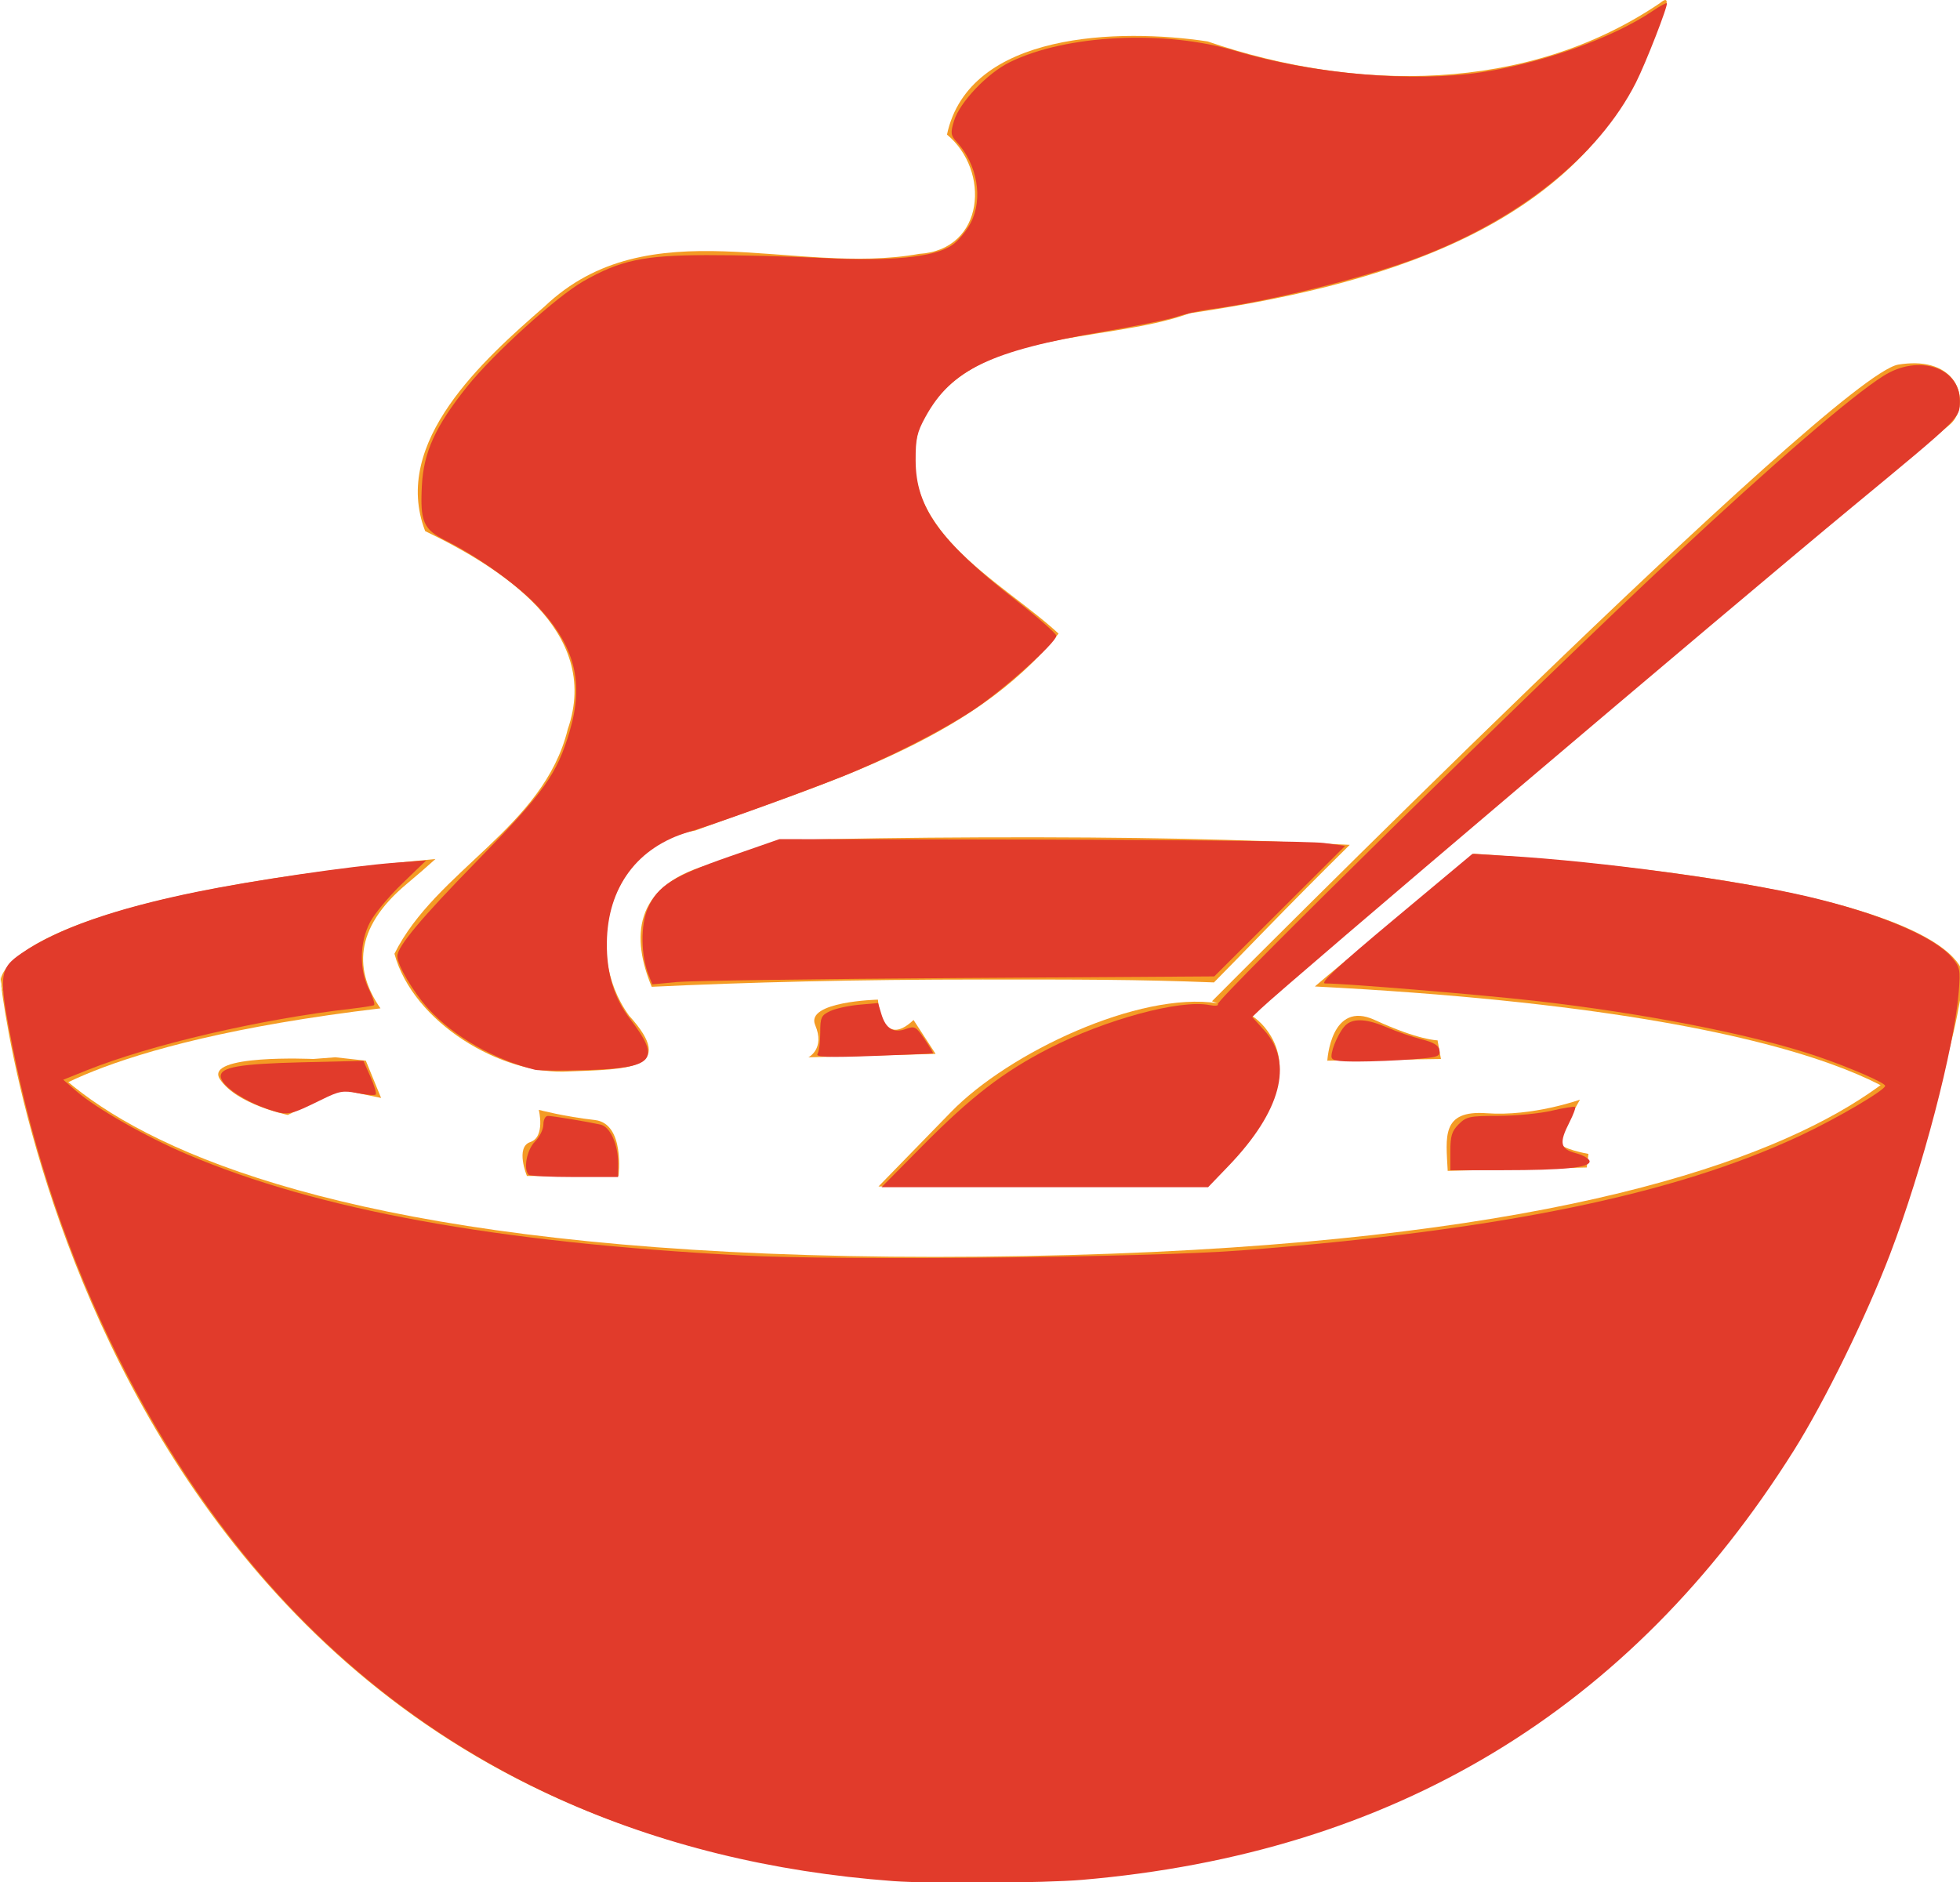 <?xml version="1.0" encoding="UTF-8" standalone="no"?>
<!-- Created with Inkscape (http://www.inkscape.org/) -->

<svg
   xmlns:dc="http://purl.org/dc/elements/1.1/"
   xmlns:cc="http://creativecommons.org/ns#"
   xmlns:rdf="http://www.w3.org/1999/02/22-rdf-syntax-ns#"
   xmlns:svg="http://www.w3.org/2000/svg"
   xmlns="http://www.w3.org/2000/svg"
   xmlns:sodipodi="http://sodipodi.sourceforge.net/DTD/sodipodi-0.dtd"
   xmlns:inkscape="http://www.inkscape.org/namespaces/inkscape"
   width="120.023mm"
   height="115.294mm"
   viewBox="0 0 120.023 115.294"
   version="1.1"
   id="svg8"
   inkscape:version="0.92.3 (2405546, 2018-03-11)"
   sodipodi:docname="curry_chronicles.svg"
   inkscape:export-filename="C:\Users\Alexandre\Desktop\Temporaire\Curry_Chronicles.png"
   inkscape:export-xdpi="261"
   inkscape:export-ydpi="261">
  <defs
     id="defs2">
    <inkscape:path-effect
       effect="spiro"
       id="path-effect821"
       is_visible="true" />
  </defs>
  <sodipodi:namedview
     id="base"
     pagecolor="#ffffff"
     bordercolor="#666666"
     borderopacity="1.0"
     inkscape:pageopacity="0.0"
     inkscape:pageshadow="2"
     inkscape:zoom="1.2739847"
     inkscape:cx="262.9345"
     inkscape:cy="210.49508"
     inkscape:document-units="mm"
     inkscape:current-layer="svg8"
     showgrid="false"
     showguides="false"
     inkscape:guide-bbox="true"
     inkscape:snap-global="false"
     inkscape:window-width="1920"
     inkscape:window-height="1017"
     inkscape:window-x="-8"
     inkscape:window-y="-8"
     inkscape:window-maximized="1"
     fit-margin-top="0"
     fit-margin-left="0"
     fit-margin-right="0"
     fit-margin-bottom="0">
    <sodipodi:guide
       position="44.367,-1.2619279e-06"
       orientation="0,1"
       id="guide829"
       inkscape:locked="false" />
    <sodipodi:guide
       position="18.843,120.004"
       orientation="0,1"
       id="guide831"
       inkscape:locked="false" />
    <sodipodi:guide
       position="9.579858e-05,93.945"
       orientation="1,0"
       id="guide833"
       inkscape:locked="false" />
    <sodipodi:guide
       position="120.004,43.966"
       orientation="1,0"
       id="guide835"
       inkscape:locked="false" />
    <sodipodi:guide
       position="60.024,70.642"
       orientation="1,0"
       id="guide837"
       inkscape:locked="false" />
    <sodipodi:guide
       position="82.325,55.523"
       orientation="0,1"
       id="guide839"
       inkscape:locked="false" />
    <sodipodi:guide
       position="67.356,42.622"
       orientation="0,1"
       id="guide982"
       inkscape:locked="false" />
    <sodipodi:guide
       position="102.821,78.381"
       orientation="-0.707,0.707"
       id="guide984"
       inkscape:locked="false" />
  </sodipodi:namedview>
  <g
     inkscape:label="bol"
     inkscape:groupmode="layer"
     id="layer1"
     transform="translate(-29.934,-81.881)">
    <path
       style="fill:#f49b25;fill-opacity:1;stroke:none;stroke-width:0.265px;stroke-linecap:butt;stroke-linejoin:miter;stroke-opacity:1"
       d="m 29.934,141.652 c 0,0 5.407,55.523 60.024,55.523 54.618,0 59.98,-55.523 59.98,-55.523 0,0 0.044,16.631 -59.98,17.198 -60.024,0.567 -60.024,-17.198 -60.024,-17.198 z"
       id="path841"
       inkscape:connector-curvature="0"
       sodipodi:nodetypes="cscsc" />
    <path
       style="fill:#f49b25;fill-opacity:1;stroke:none;stroke-width:1px;stroke-linecap:butt;stroke-linejoin:miter;stroke-opacity:1"
       d="m 340,502.52 c -16.759,0.053 -32.138,0.295 -46.512,0.666 -5.898,2.18 -11.708,4.149 -17.197,5.764 -17.195,5.057 -17.355,16.955 -12.738,28.111 22.001,-1.054 47.273,-1.684 76.447,-1.684 21.531,0 35.946,-0.028 53.483,0.674 5.824,-5.837 16.222,-16.855 31.379,-31.802 C 399.617,502.941 375.482,502.408 340,502.52 Z m 113.517,3.777 c -18.394,15.724 -29.563,24.525 -36.72,30.689 128.85,6.624 140.971,30.534 140.971,30.534 4.69,-10.178 7.18,-21.044 8.928,-32.143 0,0 5.205,-20.975 -113.178,-29.08 z m -239.937,1.238 c -100.227,9.204 -100.443,27.842 -100.443,27.842 1.423,10.642 3.758,20.221 6.279,29.582 0,0 13.297,-14.777 81.463,-22.916 -5.847,-8.358 -6.494,-18.291 6.127,-28.809 2.3,-1.917 4.488,-3.816 6.574,-5.699 z"
       transform="scale(0.265)"
       id="path853"
       inkscape:connector-curvature="0"
       sodipodi:nodetypes="scccsccscccccccccsc" />
  </g>
  <g
     inkscape:groupmode="layer"
     id="layer4"
     inkscape:label="morceaux"
     transform="translate(-29.934,-81.881)">
    <path
       style="fill:#f49b25;fill-opacity:1;stroke:none;stroke-width:0.265px;stroke-linecap:butt;stroke-linejoin:miter;stroke-opacity:1"
       d="m 49.117,146.742 c 0,0 -6.75,-0.312 -5.711,1.246 1.038,1.558 4.154,2.181 4.154,2.181 l 3.219,-1.558 2.492,0.519 -0.935,-2.284 -1.869,-0.208 z"
       id="path1001"
       inkscape:connector-curvature="0" />
    <path
       style="fill:#f49b25;fill-opacity:1;stroke:none;stroke-width:0.265px;stroke-linecap:butt;stroke-linejoin:miter;stroke-opacity:1"
       d="m 62.201,153.907 h 5.607 c 0,0 0.415,-3.219 -1.454,-3.427 -1.869,-0.208 -3.427,-0.623 -3.427,-0.623 0,0 0.415,1.661 -0.519,1.973 -0.935,0.312 -0.208,2.077 -0.208,2.077 z"
       id="path1003"
       inkscape:connector-curvature="0" />
    <path
       style="fill:#f49b25;fill-opacity:1;stroke:none;stroke-width:0.265px;stroke-linecap:butt;stroke-linejoin:miter;stroke-opacity:1"
       d="m 118.586,153.596 c -0.104,-2.077 -0.415,-3.738 2.388,-3.531 2.804,0.208 5.711,-0.831 5.711,-0.831 0,0 -1.246,2.181 -1.246,2.596 0,0.415 1.765,0.727 1.765,0.727 l -0.104,0.831"
       id="path1005"
       inkscape:connector-curvature="0" />
    <path
       style="fill:#f49b25;fill-opacity:1;stroke:none;stroke-width:0.265px;stroke-linecap:butt;stroke-linejoin:miter;stroke-opacity:1"
       d="m 85.876,144.354 c -1.973,1.869 -2.181,-1.246 -2.181,-1.246 0,0 -4.465,0.104 -3.842,1.558 0.623,1.454 -0.415,1.973 -0.415,1.973 l 7.788,-0.208"
       id="path1007"
       inkscape:connector-curvature="0" />
    <path
       style="fill:#f49b25;fill-opacity:1;stroke:none;stroke-width:0.265px;stroke-linecap:butt;stroke-linejoin:miter;stroke-opacity:1"
       d="m 111.214,146.846 c 0,0 0.208,-3.738 2.908,-2.492 2.7,1.246 3.842,1.246 3.842,1.246 l 0.208,1.142"
       id="path1009"
       inkscape:connector-curvature="0" />
  </g>
  <g
     inkscape:groupmode="layer"
     id="layer3"
     inkscape:label="cuiller"
     style="display:inline"
     transform="translate(-29.934,-81.881)">
    <path
       style="fill:#f49b25;fill-opacity:1;stroke:none;stroke-width:0.302px;stroke-linecap:butt;stroke-linejoin:miter;stroke-opacity:1"
       d="m 147.196,104.132 c -0.31,-0.004 -0.648,0.021 -1.016,0.08 -3.926,0.63 -42.03,38.996 -42.03,38.996 l 0.326,0.117 c -4.785,-0.726 -12.744,3.006 -16.299,6.658 l -4.449,4.569 h 20.065 c 0,0 6.961,-5.696 3.57,-9.769 -0.231,-0.278 -0.5,-0.512 -0.801,-0.711 0.008,-0.007 27.322,-23.583 42.742,-36.158 1.2,-0.979 0.884,-3.743 -2.108,-3.783 z"
       id="path986"
       inkscape:connector-curvature="0" />
  </g>
  <g
     style="display:inline;fill:#e13b2b;fill-opacity:1"
     inkscape:label="Copie de cuiller"
     id="g997"
     inkscape:groupmode="layer"
     transform="translate(-29.934,-81.881)" />
  <g
     style="display:inline"
     inkscape:label="fumet erode"
     id="g966"
     inkscape:groupmode="layer"
     transform="translate(-29.934,-81.881)">
    <path
       style="fill:#f49b25;fill-opacity:1;stroke:none;stroke-width:0.265px;stroke-linecap:butt;stroke-linejoin:miter;stroke-opacity:1"
       d="m 131.562,82.086 c -8.179,5.523 -18.639,5.431 -27.682,2.332 -5.331,-0.806 -14.61,-0.618 -15.957,5.707 2.657,2.187 2.337,7.055 -1.699,7.305 -7.666,1.38 -16.544,-2.868 -22.949,3.227 -3.71,3.232 -9.407,8.305 -7.305,13.754 4.537,2.186 10.831,6.089 8.729,12.141 -1.473,6.019 -8.074,8.638 -10.611,13.744 1.13,4.19 6.53,7.478 10.708,7.209 3.498,-0.134 6.681,-0.09 3.658,-3.42 -2.937,-4.066 -1.145,-10.431 4.055,-11.334 7.769,-2.872 16.965,-5.434 22.246,-12.064 -3.597,-3.327 -10.246,-6.423 -8.545,-12.568 2.606,-6.25 11.228,-5.104 16.578,-7.049 10.863,-1.618 24.176,-4.925 28.336,-16.592 -0.079,-0.34 1.651,-3.405 0.439,-2.391 z"
       id="path964"
       inkscape:connector-curvature="0" />
  </g>
  <g
     inkscape:groupmode="layer"
     id="g973"
     inkscape:label="fumet plein"
     style="display:none"
     transform="translate(-29.934,-81.881)">
    <path
       style="fill:#f49b25;fill-opacity:1;stroke:none;stroke-width:0.265px;stroke-linecap:butt;stroke-linejoin:miter;stroke-opacity:1"
       d="m 62.519,149.778 c 0,0 -16.82,-6.426 -7.749,-13.985 9.071,-7.56 12.095,-14.174 1.89,-18.521 -10.205,-4.347 5.292,-22.868 15.686,-22.112 10.394,0.756 18.332,1.512 14.363,-3.213 -3.969,-4.725 6.237,-13.229 21.734,-8.504 15.497,4.725 26.269,-6.273 26.269,-6.273 0,0 0.189,18.746 -21.356,23.66 -21.545,4.914 -25.702,4.158 -25.324,9.638 0.378,5.481 9.449,6.804 8.693,10.772 -0.756,3.969 -13.985,10.583 -23.624,13.418 -9.638,2.835 0.945,13.796 0.945,13.796 v 0"
       id="path971"
       inkscape:connector-curvature="0" />
  </g>
  <path
     style="fill:#e13b2b;fill-opacity:1;stroke-width:0.785"
     d="M 206.419,434.774 C 150.098,430.592 102.959,409.226 67.19,371.667 36.061,338.98 12.717,291.767 2.797,241.431 -0.366,225.386 -0.212,223.875 4.938,220.345 13.232,214.659 26.562,209.982 45.422,206.138 c 13.093,-2.668 35.592,-5.969 46.003,-6.749 l 7.064,-0.529 -5.581,5.391 c -3.07,2.965 -6.406,6.98 -7.414,8.923 -2.417,4.657 -2.51,10.913 -0.231,15.514 0.912,1.841 1.435,3.475 1.163,3.63 -0.273,0.156 -2.615,0.526 -5.205,0.822 -21.01,2.403 -46.456,8.325 -61.168,14.235 l -5.437,2.184 3.083,2.683 c 4.53,3.943 16.049,10.514 25.453,14.52 30.303,12.906 71.44,20.409 128.329,23.406 22.871,1.205 93.986,0.486 115.395,-1.167 59.779,-4.614 99.964,-12.866 129.102,-26.509 8.408,-3.937 19.644,-10.528 19.644,-11.523 0,-0.706 -8.073,-4.213 -15.699,-6.821 -14.595,-4.99 -40.148,-10.005 -65.542,-12.863 -12.728,-1.432 -43.518,-3.979 -48.148,-3.982 -1.364,-0.001 2.773,-3.853 16.091,-14.98 l 17.928,-14.979 8.242,0.484 c 21.099,1.24 53.257,5.61 69.46,9.438 16.419,3.88 29.052,9.238 33.088,14.034 1.887,2.243 2.001,2.812 1.587,7.94 -1.055,13.059 -8.362,40.968 -15.879,60.653 -5.524,14.463 -15.109,34.024 -22.217,45.338 -37.756,60.096 -92.484,93.11 -164.548,99.26 -8.637,0.737 -35.133,0.91 -43.564,0.284 z"
     id="path4578"
     inkscape:connector-curvature="0"
     transform="scale(0.265)" />
  <path
     style="fill:#e13b2b;fill-opacity:1;stroke-width:0.785"
     d="m 63.168,256.767 c -6.278,-1.886 -12.167,-5.776 -12.167,-8.036 0,-2.091 4.442,-2.854 18.648,-3.199 l 14.331,-0.349 1.629,3.684 c 0.896,2.026 1.441,3.872 1.21,4.103 -0.231,0.231 -2.115,0.089 -4.187,-0.315 -3.383,-0.659 -4.235,-0.503 -8.346,1.522 -7.015,3.456 -7.703,3.617 -11.12,2.59 z"
     id="path4580"
     inkscape:connector-curvature="0"
     transform="scale(0.265)" />
  <path
     style="fill:#e13b2b;fill-opacity:1;stroke-width:0.785"
     d="m 123.608,247.249 c -9.414,-2.344 -18.766,-7.688 -24.575,-14.044 -3.476,-3.804 -7.215,-10.12 -7.215,-12.189 0,-2.239 5.484,-8.802 18.368,-21.985 15.557,-15.917 18.524,-20.073 21.471,-30.08 3.305,-11.223 1.216,-19.481 -7.238,-28.612 -4.593,-4.961 -13.831,-11.6 -21.446,-15.412 -5.137,-2.572 -5.907,-4.341 -5.489,-12.618 0.393,-7.792 3.132,-13.804 10.464,-22.968 6.055,-7.568 20.675,-20.813 26.861,-24.335 8.538,-4.861 13.91,-6.002 28.439,-6.04 7.123,-0.018 19.133,0.282 26.688,0.667 15.975,0.814 25.821,-0.152 30.029,-2.947 1.4,-0.93 3.366,-3.277 4.368,-5.217 2.876,-5.565 1.513,-13.45 -3.219,-18.626 -1.438,-1.573 -1.508,-2.08 -0.674,-4.863 1.292,-4.314 7.695,-11.059 12.93,-13.622 13.051,-6.391 35.856,-7.508 52.255,-2.56 17.739,5.352 40.967,7.335 56.981,4.863 14.117,-2.178 30.246,-7.976 39.294,-14.125 1.652,-1.122 3.12,-1.925 3.262,-1.782 0.384,0.384 -4.84,13.815 -7.136,18.345 -8.7,17.169 -27.407,32.017 -51.512,40.885 -12.175,4.479 -33.88,9.795 -47.081,11.531 -2.366,0.311 -5.702,1.06 -7.414,1.664 -1.712,0.604 -9.313,2.155 -16.892,3.447 -26.249,4.474 -35.27,8.791 -41.284,19.757 -1.948,3.553 -2.274,4.999 -2.258,10.038 0.034,10.87 5.491,18.5 23.028,32.199 5.215,4.074 9.482,7.819 9.482,8.323 0,1.565 -12.315,12.592 -19.076,17.081 -7.529,4.999 -20.62,11.621 -31.16,15.765 -10.697,4.205 -29.489,10.975 -34.537,12.443 -12.032,3.498 -18.937,12.776 -19.09,25.651 -0.084,7.045 1.653,12.76 5.349,17.603 7.307,9.572 5.715,11.374 -10.475,11.858 -5.461,0.163 -10.636,0.121 -11.5,-0.094 z"
     id="path4582"
     inkscape:connector-curvature="0"
     transform="scale(0.265)" />
  <path
     style="fill:#e13b2b;fill-opacity:1;stroke-width:0.785"
     d="m 122.169,271.52 c -1.289,-1.288 -0.447,-5.761 1.439,-7.647 1.079,-1.079 1.962,-2.861 1.962,-3.96 0,-1.129 0.449,-1.998 1.033,-1.998 1.064,0 8.938,1.302 12.166,2.011 2.228,0.49 4.069,4.54 4.069,8.953 v 3.165 h -10.073 c -5.54,0 -10.309,-0.235 -10.597,-0.523 z"
     id="path4584"
     inkscape:connector-curvature="0"
     transform="scale(0.265)" />
  <path
     style="fill:#e13b2b;fill-opacity:1;stroke-width:0.785"
     d="m 149.841,225.247 c -1.771,-4.515 -1.829,-11.514 -0.128,-15.36 2.277,-5.147 5.837,-7.401 18.837,-11.921 l 11.573,-4.024 60.44,0.108 c 33.242,0.059 62.654,0.413 65.359,0.785 l 4.919,0.677 -15.123,15.08 -15.123,15.08 -59.263,0.379 c -32.595,0.208 -61.815,0.622 -64.934,0.919 l -5.671,0.541 z"
     id="path4586"
     inkscape:connector-curvature="0"
     transform="scale(0.265)" />
  <path
     style="fill:#e13b2b;fill-opacity:1;stroke-width:0.785"
     d="m 188.914,243.579 c 0.346,-0.534 0.628,-2.73 0.628,-4.88 0,-3.524 0.221,-4.016 2.24,-4.988 1.232,-0.593 4.238,-1.26 6.68,-1.481 l 4.44,-0.403 0.777,2.576 c 1.02,3.381 2.79,4.455 5.641,3.423 2.041,-0.739 2.354,-0.569 4.328,2.351 1.17,1.731 2.053,3.202 1.962,3.269 -0.091,0.067 -6.276,0.342 -13.745,0.612 -10.691,0.386 -13.446,0.284 -12.951,-0.48 z"
     id="path4588"
     inkscape:connector-curvature="0"
     transform="scale(0.265)" />
  <path
     style="fill:#e13b2b;fill-opacity:1;stroke-width:0.785"
     d="m 213.103,264.89 c 11.273,-11.395 18.722,-17.139 29.215,-22.529 13.105,-6.731 30.4,-11.414 37.161,-10.062 1.305,0.261 2.178,0.162 1.941,-0.221 -0.561,-0.908 74.26,-74.407 104.753,-102.901 23.79,-22.231 41.513,-37.515 49.027,-42.281 8.102,-5.138 17.689,-2.006 17.689,5.778 0,3.988 0.291,3.701 -24.726,24.376 C 399.361,140.855 297.1,227.642 291.256,233.24 l -1.899,1.819 2.823,3.124 c 6.784,7.509 3.837,18.669 -8.252,31.259 l -4.758,4.955 h -37.737 -37.737 z"
     id="path4590"
     inkscape:connector-curvature="0"
     transform="scale(0.265)" />
  <path
     style="fill:#e13b2b;fill-opacity:1;stroke-width:0.785"
     d="m 307.676,244.153 c 0,-1.903 1.985,-6.149 3.438,-7.354 1.824,-1.513 4.873,-1.285 9.514,0.712 2.159,0.929 5.691,2.141 7.849,2.694 2.888,0.74 3.987,1.417 4.16,2.566 0.214,1.419 -0.359,1.608 -6.28,2.069 -3.583,0.279 -9.252,0.509 -12.598,0.512 -4.943,0.004 -6.083,-0.221 -6.083,-1.198 z"
     id="path4592"
     inkscape:connector-curvature="0"
     transform="scale(0.265)" />
  <path
     style="fill:#e13b2b;fill-opacity:1;stroke-width:0.785"
     d="m 335.149,266.121 c 0,-3.575 0.344,-4.697 1.927,-6.28 1.767,-1.767 2.531,-1.928 9.223,-1.938 4.013,-0.006 9.555,-0.544 12.316,-1.195 2.761,-0.651 5.17,-1.033 5.353,-0.849 0.184,0.184 -0.397,1.767 -1.291,3.518 -2.463,4.828 -2.178,6.177 1.515,7.172 1.727,0.465 3.14,1.312 3.14,1.883 0,1.44 -5.821,2.026 -20.212,2.035 l -11.97,0.007 z"
     id="path4594"
     inkscape:connector-curvature="0"
     transform="scale(0.265)" />
</svg>
